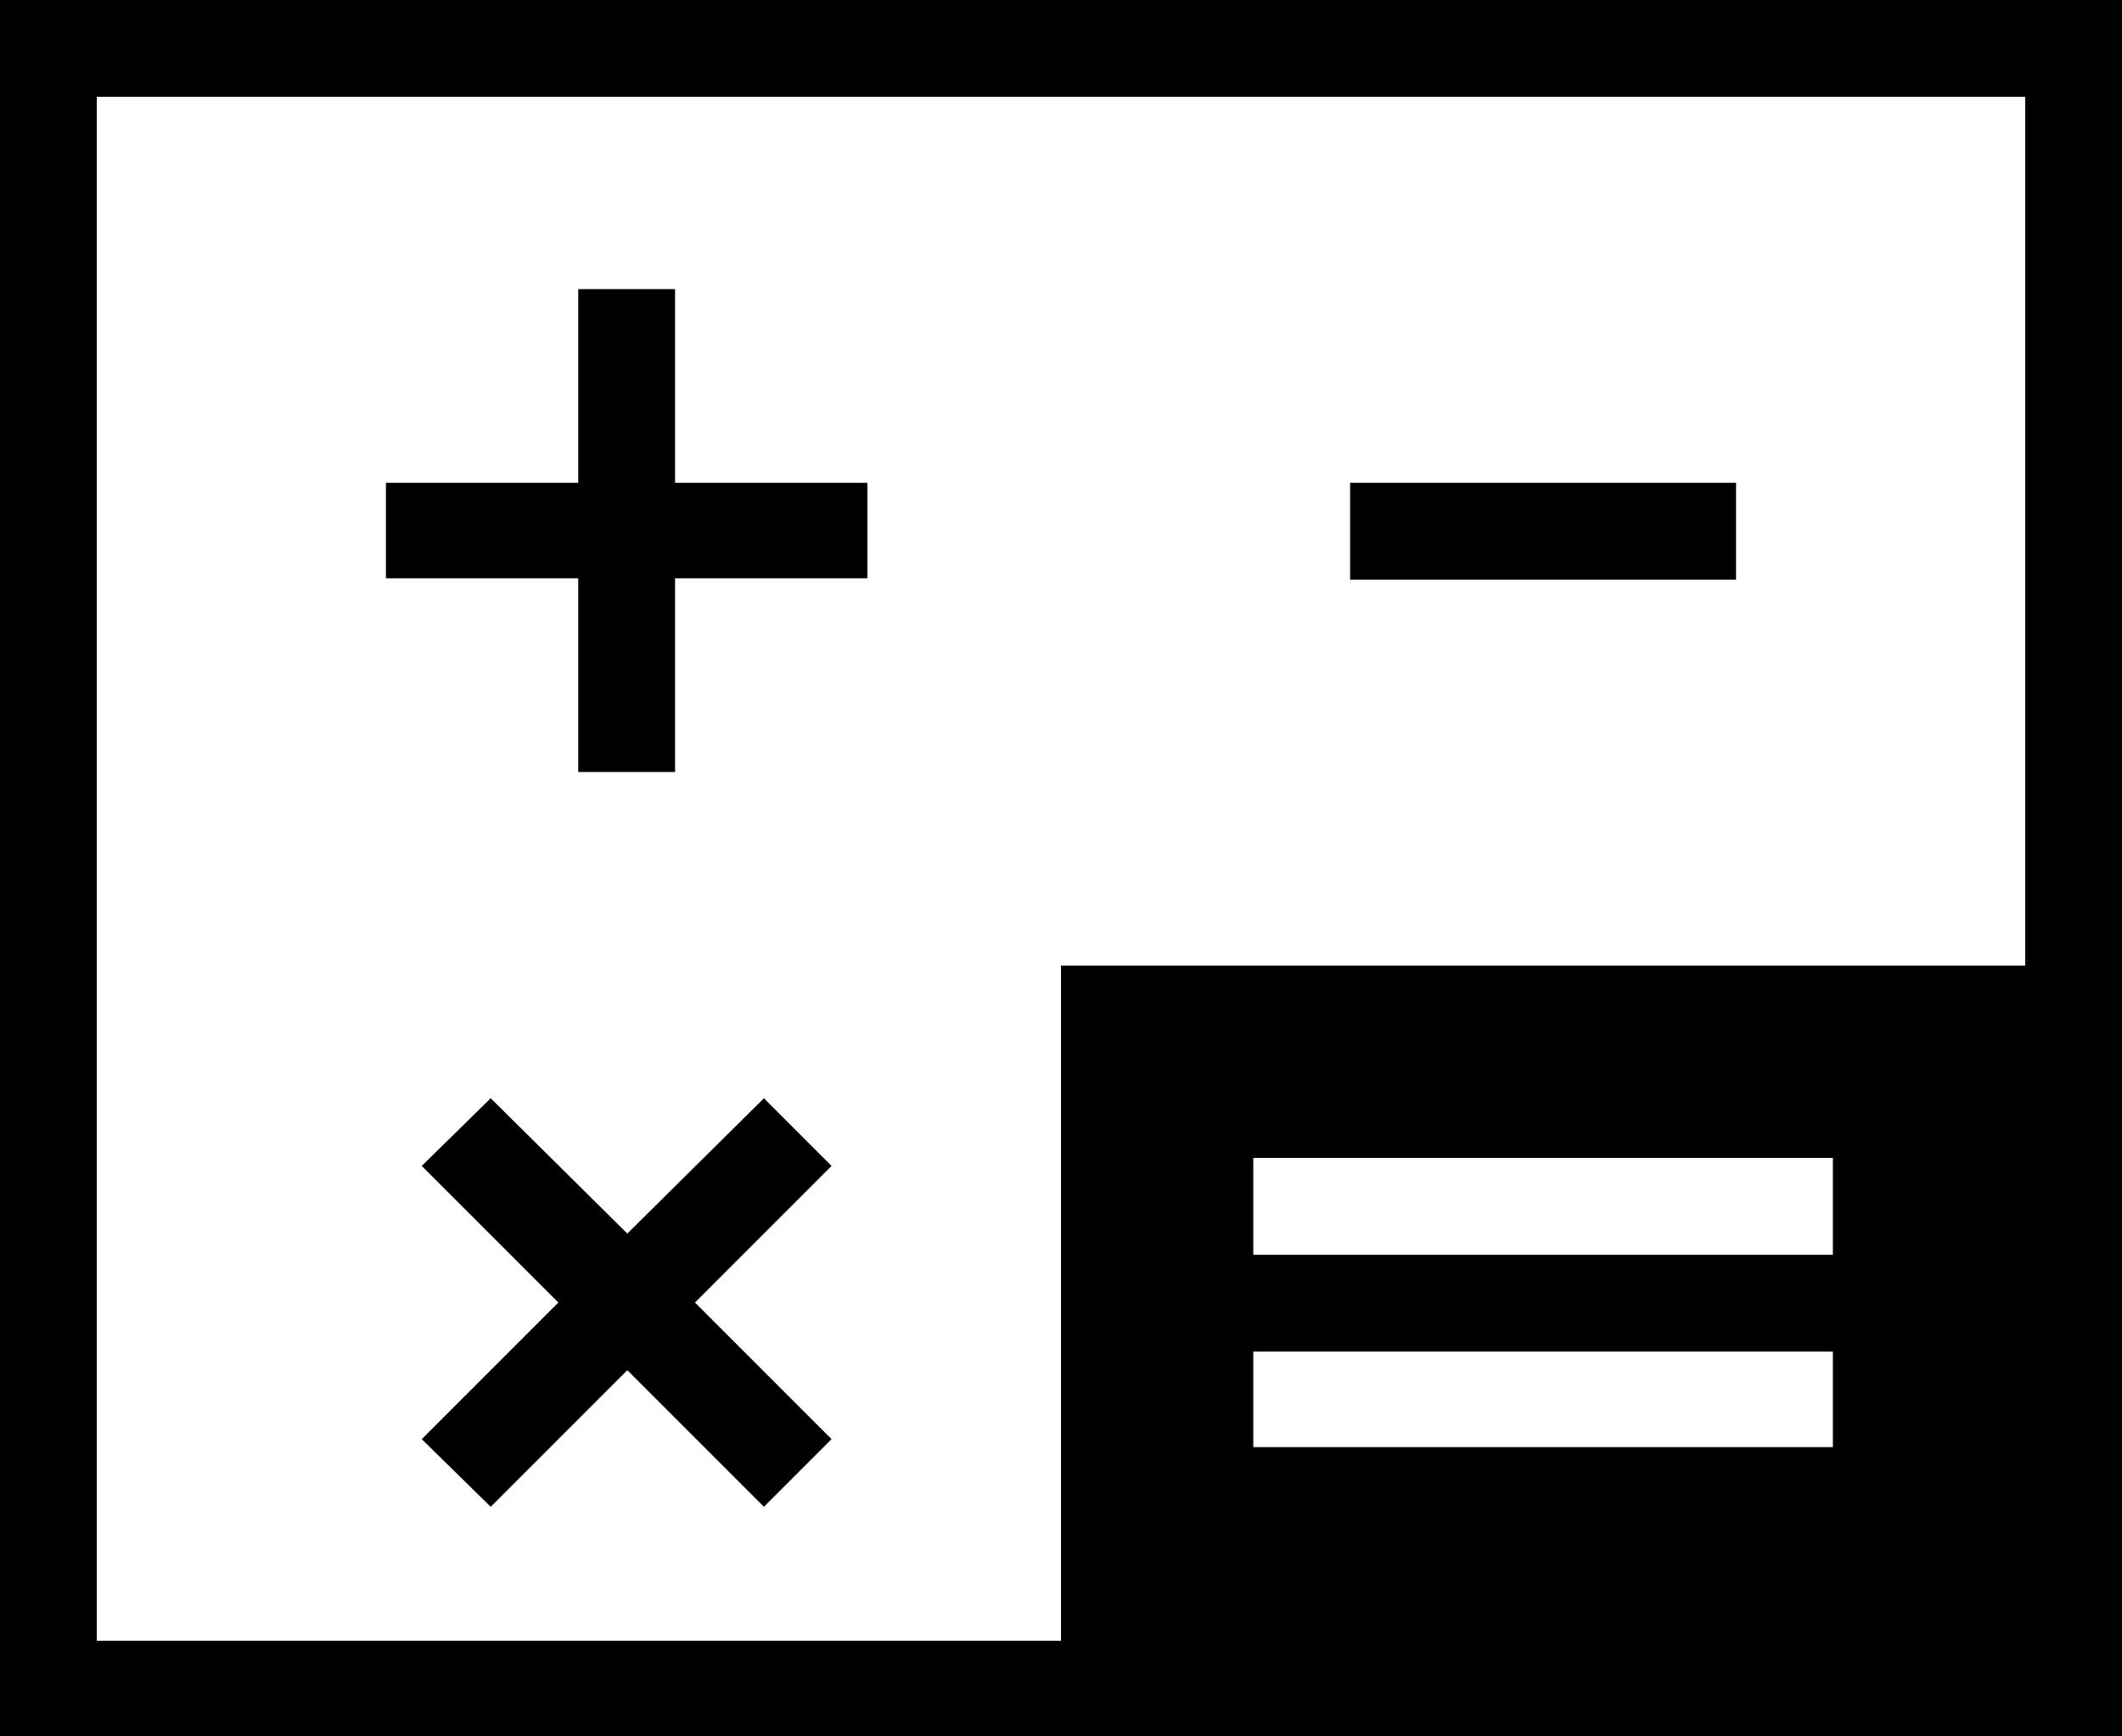 <svg xmlns="http://www.w3.org/2000/svg" viewBox="0 0 16 13.09"><path d="M0 0v13.1h16V0zm13.82 10.19v.72H9.45v-.72zm-4.37-.73v-.73h4.37v.73zm5.82-2.18H8v5.09H.73V.73h14.54z"/><path d="M4.36 5.82h.73V4.36h1.45v-.72H5.09V2.18h-.73v1.46H2.91v.72h1.45v1.46zm1.4 2.46L4.73 9.3 3.7 8.28l-.52.51 1.03 1.03-1.03 1.03.52.51 1.03-1.03 1.03 1.03.51-.51-1.03-1.03 1.03-1.03-.51-.51zm4.42-4.64h2.91v.73h-2.91z"/></svg>